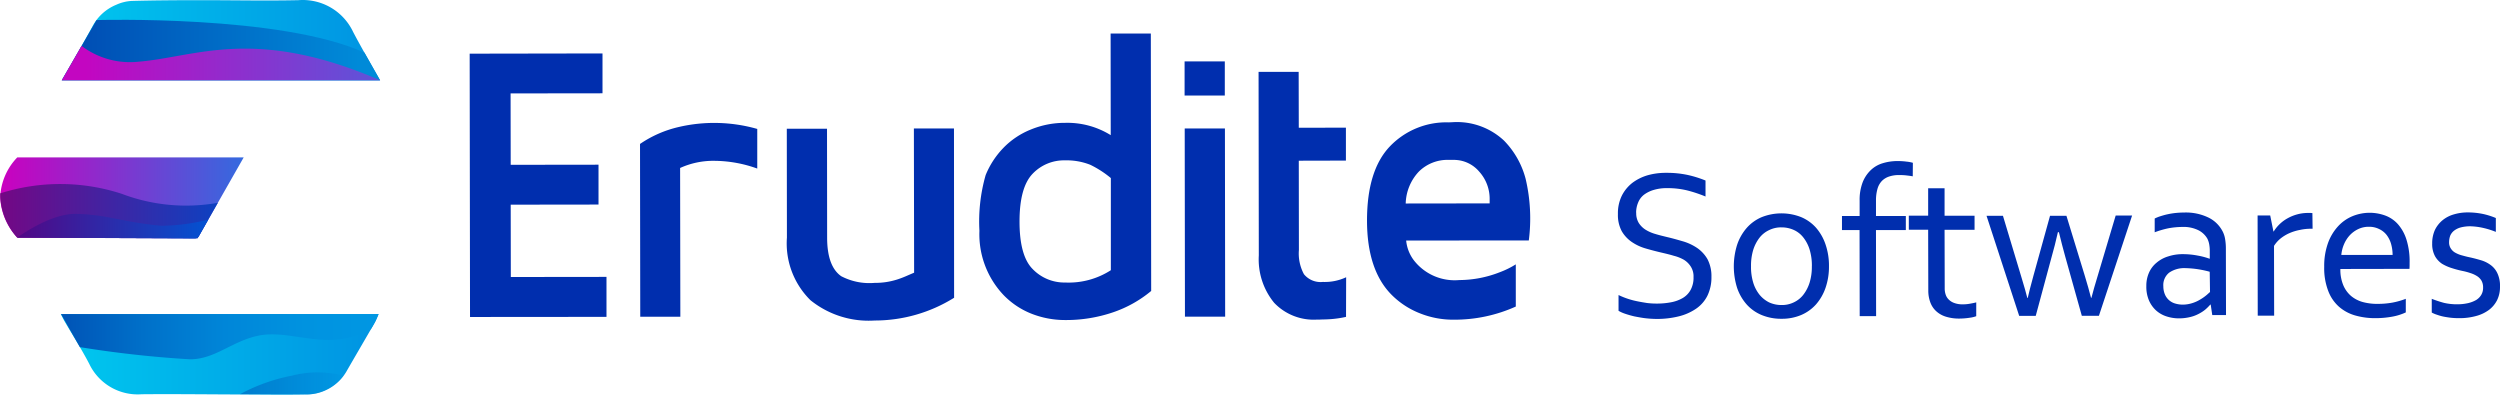 <svg xmlns="http://www.w3.org/2000/svg" xmlns:xlink="http://www.w3.org/1999/xlink" width="213.24" height="33.665" viewBox="0 0 213.24 33.665">
  <defs>
    <linearGradient id="linear-gradient" y1="0.5" x2="1" y2="0.5" gradientUnits="objectBoundingBox">
      <stop offset="0" stop-color="#00d6f7"/>
      <stop offset="0" stop-color="#00ccf1"/>
      <stop offset="0" stop-color="#00c8ef"/>
      <stop offset="1" stop-color="#0093e2"/>
    </linearGradient>
    <linearGradient id="linear-gradient-3" y1="0.499" x2="1" y2="0.499" gradientUnits="objectBoundingBox">
      <stop offset="0" stop-color="#cb00bf"/>
      <stop offset="1" stop-color="#346adf"/>
      <stop offset="1" stop-color="#004ccc"/>
    </linearGradient>
    <linearGradient id="linear-gradient-4" y1="0.5" x2="1" y2="0.5" gradientUnits="objectBoundingBox">
      <stop offset="0" stop-color="#740784"/>
      <stop offset="1" stop-color="#0d41c1"/>
    </linearGradient>
    <linearGradient id="linear-gradient-5" y1="0.5" x2="1" y2="0.5" gradientUnits="objectBoundingBox">
      <stop offset="0" stop-color="#520785"/>
      <stop offset="1" stop-color="#0252d2"/>
    </linearGradient>
    <linearGradient id="linear-gradient-6" y1="0.5" x2="1" y2="0.5" gradientUnits="objectBoundingBox">
      <stop offset="0" stop-color="#0053b6"/>
      <stop offset="0.258" stop-color="#0070c9"/>
      <stop offset="0.517" stop-color="#0086d8"/>
      <stop offset="0.767" stop-color="#0093e0"/>
      <stop offset="1" stop-color="#0097e3"/>
    </linearGradient>
    <linearGradient id="linear-gradient-7" y1="0.499" x2="1" y2="0.499" gradientUnits="objectBoundingBox">
      <stop offset="0" stop-color="#0053b6"/>
      <stop offset="1" stop-color="#0097e3"/>
    </linearGradient>
    <linearGradient id="linear-gradient-8" y1="0.5" x2="1" y2="0.5" gradientUnits="objectBoundingBox">
      <stop offset="0.074" stop-color="#004fb5"/>
      <stop offset="0.935" stop-color="#008ad8"/>
    </linearGradient>
    <linearGradient id="linear-gradient-9" y1="0.501" x2="1" y2="0.501" gradientUnits="objectBoundingBox">
      <stop offset="0.074" stop-color="#c306c1"/>
      <stop offset="0.935" stop-color="#644fd7"/>
    </linearGradient>
  </defs>
  <g id="sticky_logo" transform="translate(-500.408 -43.654)">
    <g id="Group_3" data-name="Group 3" transform="translate(485.959 21.952)">
      <path id="Path_17" data-name="Path 17" d="M65.84,26.26v3.4L58,29.67l.01,6.09,7.49-.01v3.4l-7.49.01.01,6.17,8.16-.01v3.41l-11.64.01-.03-22.46Z" fill="#002eae"/>
      <path id="Path_18" data-name="Path 18" d="M72.48,48.72H69.06l-.02-14.74a9.706,9.706,0,0,1,3.28-1.44,13.365,13.365,0,0,1,6.72.16v3.38a10.919,10.919,0,0,0-3.64-.66,6.844,6.844,0,0,0-2.94.61Z" fill="#002eae"/>
      <path id="Path_19" data-name="Path 19" d="M95.83,47.1a12.784,12.784,0,0,1-6.77,1.94,7.9,7.9,0,0,1-5.48-1.73,6.8,6.8,0,0,1-2.01-5.34l-.01-9.29h3.43L85,41.97c0,1.63.4,2.73,1.2,3.29a5.194,5.194,0,0,0,2.86.57,6.129,6.129,0,0,0,1.89-.28c.22-.07.47-.16.75-.28l.37-.16.35-.15-.02-12.3h3.42Z" fill="#002eae"/>
      <path id="Path_20" data-name="Path 20" d="M109.18,24.56h3.43l.03,21.96a10.205,10.205,0,0,1-3.25,1.82,12.4,12.4,0,0,1-4.07.66,7.808,7.808,0,0,1-2.94-.56,6.782,6.782,0,0,1-2.32-1.56,7.533,7.533,0,0,1-2.07-5.49,14.36,14.36,0,0,1,.53-4.75,7.267,7.267,0,0,1,1.55-2.36,6.754,6.754,0,0,1,2.28-1.52,7.631,7.631,0,0,1,2.94-.58,7.015,7.015,0,0,1,3.9,1.05Zm.02,12.33a8.624,8.624,0,0,0-1.75-1.13,5.478,5.478,0,0,0-2.15-.38,3.694,3.694,0,0,0-2.76,1.13c-.76.78-1.13,2.15-1.13,4.09s.37,3.29,1.11,4.04a3.758,3.758,0,0,0,2.79,1.16,6.647,6.647,0,0,0,3.89-1.05Z" fill="#002eae"/>
      <path id="Path_21" data-name="Path 21" d="M118.92,29.85h-3.43V26.94h3.43Zm-3.4,18.86-.02-16.05h3.43l.02,16.05Z" fill="#002eae"/>
      <path id="Path_22" data-name="Path 22" d="M129.26,48.73a8.861,8.861,0,0,1-1.41.2c-.18.01-.37.02-.56.02-.08,0-.16.01-.25.01h-.23a4.655,4.655,0,0,1-3.68-1.43,5.844,5.844,0,0,1-1.31-4.04l-.02-15.66h3.42l.01,4.77,4.02-.01V35.4l-4.02.01.01,7.62a3.718,3.718,0,0,0,.43,2.06,1.825,1.825,0,0,0,1.61.66,4.3,4.3,0,0,0,1.99-.4Zm0,0a8.861,8.861,0,0,1-1.41.2c-.18.01-.37.02-.56.02-.08,0-.16.01-.25.01h-.23a4.655,4.655,0,0,1-3.68-1.43,5.844,5.844,0,0,1-1.31-4.04l-.02-15.66h3.42l.01,4.77,4.02-.01V35.4l-4.02.01.01,7.62a3.718,3.718,0,0,0,.43,2.06,1.825,1.825,0,0,0,1.61.66,4.3,4.3,0,0,0,1.99-.4Z" fill="#002eae"/>
      <path id="Path_23" data-name="Path 23" d="M138.44,32.12a5.873,5.873,0,0,1,4.29,1.57,7.292,7.292,0,0,1,1.85,3.27,14.74,14.74,0,0,1,.27,5.25l-10.46.01a3.292,3.292,0,0,0,.66,1.69,4.4,4.4,0,0,0,3.87,1.68,9.54,9.54,0,0,0,3.46-.67,7.479,7.479,0,0,0,1.36-.67v3.6a12.717,12.717,0,0,1-5.28,1.12,7.618,7.618,0,0,1-2.94-.56,7,7,0,0,1-2.35-1.54c-1.41-1.4-2.12-3.53-2.12-6.36s.64-4.94,1.94-6.31a6.655,6.655,0,0,1,5.04-2.06Zm3.07,6.61a3.458,3.458,0,0,0-.9-2.4,2.824,2.824,0,0,0-2.17-.99h-.4a3.465,3.465,0,0,0-2.58,1.01,4.122,4.122,0,0,0-1.11,2.71l7.16-.01Z" fill="#002eae"/>
    </g>
    <g id="Group_4" data-name="Group 4" transform="translate(559.097 1.231)">
      <path id="Path_24" data-name="Path 24" d="M80.874,60.4a1.6,1.6,0,0,0,.215.873,1.877,1.877,0,0,0,.574.574,3.25,3.25,0,0,0,.849.371c.323.1.658.179,1,.263.466.108.92.239,1.375.371a4.333,4.333,0,0,1,1.207.574,2.964,2.964,0,0,1,.861.944,3.12,3.12,0,0,1,.335,1.506,3.57,3.57,0,0,1-.347,1.614,2.929,2.929,0,0,1-.98,1.112,4.531,4.531,0,0,1-1.482.646,7.676,7.676,0,0,1-1.865.215,8.739,8.739,0,0,1-.956-.06c-.323-.036-.634-.1-.932-.155a8.3,8.3,0,0,1-.8-.227,2.843,2.843,0,0,1-.562-.251V67.424a6.686,6.686,0,0,0,1.566.526c.287.06.574.108.873.155a6.88,6.88,0,0,0,.825.048,6.351,6.351,0,0,0,1.2-.108,3.119,3.119,0,0,0,1-.359,1.809,1.809,0,0,0,.681-.693,2.17,2.17,0,0,0,.251-1.1,1.544,1.544,0,0,0-.227-.885,1.828,1.828,0,0,0-.586-.586,3.409,3.409,0,0,0-.873-.347c-.323-.1-.658-.179-1.016-.263-.466-.108-.92-.227-1.375-.359a4.086,4.086,0,0,1-1.2-.562,2.848,2.848,0,0,1-.849-.92,2.911,2.911,0,0,1-.323-1.446,3.414,3.414,0,0,1,.335-1.578,3.251,3.251,0,0,1,.909-1.1,4.092,4.092,0,0,1,1.315-.646,5.738,5.738,0,0,1,1.59-.2,8.439,8.439,0,0,1,1.793.179,9.18,9.18,0,0,1,1.53.478V59.02a11.664,11.664,0,0,0-1.542-.514,7.027,7.027,0,0,0-1.7-.2,3.891,3.891,0,0,0-1.183.155,2.613,2.613,0,0,0-.837.418,1.6,1.6,0,0,0-.49.669,2.194,2.194,0,0,0-.167.849Z" transform="translate(0 0.164)" fill="#002eae"/>
      <path id="Path_25" data-name="Path 25" d="M95.7,64.4a5.538,5.538,0,0,1-.287,1.829,4.257,4.257,0,0,1-.813,1.423,3.577,3.577,0,0,1-1.267.909,4.184,4.184,0,0,1-1.674.323,4.316,4.316,0,0,1-1.709-.323,3.518,3.518,0,0,1-1.279-.909,4.142,4.142,0,0,1-.813-1.423,6.134,6.134,0,0,1,.012-3.67,4.257,4.257,0,0,1,.813-1.423,3.547,3.547,0,0,1,1.279-.92,4.562,4.562,0,0,1,3.371,0,3.547,3.547,0,0,1,1.279.92,4.234,4.234,0,0,1,.8,1.423A5.56,5.56,0,0,1,95.7,64.4Zm-1.458,0a4.683,4.683,0,0,0-.191-1.411,3.164,3.164,0,0,0-.538-1.04,2.159,2.159,0,0,0-.825-.646,2.532,2.532,0,0,0-1.04-.215,2.29,2.29,0,0,0-1.04.227,2.253,2.253,0,0,0-.825.646A3.289,3.289,0,0,0,89.242,63a4.63,4.63,0,0,0-.191,1.411,4.55,4.55,0,0,0,.191,1.4,3.081,3.081,0,0,0,.55,1.04,2.5,2.5,0,0,0,.825.646,2.532,2.532,0,0,0,1.04.215,2.29,2.29,0,0,0,1.04-.227,2.215,2.215,0,0,0,.813-.646,3.289,3.289,0,0,0,.538-1.04A4.55,4.55,0,0,0,94.239,64.4Z" transform="translate(1.615 0.729)" fill="#002eae"/>
      <path id="Path_26" data-name="Path 26" d="M101.337,57.463c-.179-.036-.383-.06-.6-.084a4.91,4.91,0,0,0-.562-.024,2.572,2.572,0,0,0-.837.12,1.542,1.542,0,0,0-.622.371,1.592,1.592,0,0,0-.383.669,3.555,3.555,0,0,0-.132,1.016v1.315h2.546v1.2H98.2l.012,7.34h-1.4l-.012-7.34H95.3v-1.2h1.506v-1.3a4.184,4.184,0,0,1,.251-1.554,2.916,2.916,0,0,1,.681-1.04,2.492,2.492,0,0,1,1.016-.6,4.3,4.3,0,0,1,1.255-.191,5.658,5.658,0,0,1,.8.048,2.973,2.973,0,0,1,.538.1Z" transform="translate(3.124 0)" fill="#002eae"/>
      <path id="Path_27" data-name="Path 27" d="M105.82,69.014a2.464,2.464,0,0,1-.55.131,6.008,6.008,0,0,1-.885.072,3.789,3.789,0,0,1-1.172-.167,2.152,2.152,0,0,1-.825-.478,1.913,1.913,0,0,1-.49-.753,2.858,2.858,0,0,1-.167-.98l-.012-5.2h-1.65v-1.2h1.65V58.1h1.4v2.343h2.558v1.2h-2.558l.012,4.985a1.609,1.609,0,0,0,.084.55,1.024,1.024,0,0,0,.275.43,1.244,1.244,0,0,0,.478.287,1.966,1.966,0,0,0,.693.108,3.316,3.316,0,0,0,.586-.048c.2-.036.395-.072.574-.12Z" transform="translate(4.056 0.379)" fill="#002eae"/>
      <path id="Path_28" data-name="Path 28" d="M111.7,61.473c-.179.789-.347,1.458-.514,2.032l-1.375,5.1h-1.411l-2.785-8.535h1.4l1.6,5.32c.215.705.371,1.255.478,1.686h.036c.1-.43.251-1.052.478-1.865l1.423-5.14h1.4L114,65.2c.215.693.383,1.315.526,1.865h.036c.143-.55.3-1.112.478-1.686l1.59-5.332h1.4L115.2,68.6h-1.458L112.314,63.5c-.167-.61-.347-1.279-.526-2.032H111.7Z" transform="translate(5.14 0.76)" fill="#002eae"/>
      <path id="Path_29" data-name="Path 29" d="M122.507,67.685h-.036a3.652,3.652,0,0,1-.43.43,3.211,3.211,0,0,1-.6.383,3.03,3.03,0,0,1-.741.263,4.039,4.039,0,0,1-.861.1,3.428,3.428,0,0,1-1.136-.179,2.431,2.431,0,0,1-.9-.538,2.494,2.494,0,0,1-.586-.873,2.952,2.952,0,0,1-.2-1.16,2.733,2.733,0,0,1,.227-1.148,2.294,2.294,0,0,1,.646-.849,2.75,2.75,0,0,1,.992-.538,3.936,3.936,0,0,1,1.279-.191,6.619,6.619,0,0,1,1.231.12,6.086,6.086,0,0,1,1,.263h.036v-.6a3.2,3.2,0,0,0-.048-.622,1.871,1.871,0,0,0-.155-.478,1.826,1.826,0,0,0-.753-.717,2.85,2.85,0,0,0-1.387-.287,6.59,6.59,0,0,0-1.219.12,7.707,7.707,0,0,0-1.136.335V60.345a3.364,3.364,0,0,1,.5-.2c.191-.06.395-.12.622-.167a6.23,6.23,0,0,1,.681-.108q.359-.036.717-.036a4.405,4.405,0,0,1,2.116.454,2.681,2.681,0,0,1,1.184,1.207,2.173,2.173,0,0,1,.191.634,4.811,4.811,0,0,1,.06.753l.012,5.7h-1.172Zm-.084-2.8a8.838,8.838,0,0,0-.909-.2,8.331,8.331,0,0,0-1.16-.108,2.271,2.271,0,0,0-1.387.383,1.351,1.351,0,0,0-.5,1.16,1.794,1.794,0,0,0,.132.693,1.344,1.344,0,0,0,.861.777,2.277,2.277,0,0,0,.646.1,2.726,2.726,0,0,0,.837-.132,3,3,0,0,0,.681-.311,3.825,3.825,0,0,0,.514-.359c.143-.12.239-.215.311-.275Z" transform="translate(7.368 0.717)" fill="#002eae"/>
      <path id="Path_30" data-name="Path 30" d="M129.646,61.211h-.108a4.292,4.292,0,0,0-.968.1,4.13,4.13,0,0,0-.9.275,3.412,3.412,0,0,0-.753.454,2.578,2.578,0,0,0-.562.634l.012,5.953h-1.4l-.012-8.547h1.076l.275,1.363h.024a3.218,3.218,0,0,1,1.184-1.124,3.612,3.612,0,0,1,.825-.335,3.467,3.467,0,0,1,.944-.12h.179c.06,0,.12.012.167.012Z" transform="translate(8.92 0.723)" fill="#002eae"/>
      <path id="Path_31" data-name="Path 31" d="M134.265,67.62a6.865,6.865,0,0,0,1.267-.108,6.443,6.443,0,0,0,1.136-.323v1.16a4.711,4.711,0,0,1-1.136.359,7.935,7.935,0,0,1-1.447.132,6.176,6.176,0,0,1-1.721-.227,3.6,3.6,0,0,1-1.4-.753,3.4,3.4,0,0,1-.92-1.363,5.4,5.4,0,0,1-.335-2.032,5.8,5.8,0,0,1,.323-2.032A4.248,4.248,0,0,1,130.894,61a3.485,3.485,0,0,1,1.231-.861,3.859,3.859,0,0,1,2.8-.048,2.711,2.711,0,0,1,1.088.753,3.642,3.642,0,0,1,.717,1.315,6.2,6.2,0,0,1,.263,1.949v.179c0,.048,0,.167-.012.347l-5.894.012a3.423,3.423,0,0,0,.251,1.387,2.45,2.45,0,0,0,.669.92,2.67,2.67,0,0,0,1,.514,4.753,4.753,0,0,0,1.255.155Zm-.741-6.575a2.047,2.047,0,0,0-.9.191,2.391,2.391,0,0,0-.717.514,2.655,2.655,0,0,0-.5.765,2.975,2.975,0,0,0-.239.932h4.375a3.467,3.467,0,0,0-.132-.944,2.3,2.3,0,0,0-.383-.765,1.741,1.741,0,0,0-.634-.5A1.913,1.913,0,0,0,133.524,61.045Z" transform="translate(9.848 0.721)" fill="#002eae"/>
      <path id="Path_32" data-name="Path 32" d="M138.862,62.34a.933.933,0,0,0,.155.574,1.033,1.033,0,0,0,.395.359A2.391,2.391,0,0,0,140,63.5c.215.06.442.12.681.167.323.072.622.155.909.239a2.63,2.63,0,0,1,.8.394,1.806,1.806,0,0,1,.586.705,2.5,2.5,0,0,1,.227,1.16,2.532,2.532,0,0,1-.251,1.148,2.382,2.382,0,0,1-.705.837,3.228,3.228,0,0,1-1.1.514,5.21,5.21,0,0,1-1.4.179,6.143,6.143,0,0,1-.849-.048c-.251-.036-.478-.072-.669-.12s-.359-.108-.5-.155a2.445,2.445,0,0,1-.347-.155V67.194a9.817,9.817,0,0,0,1.052.347,4.9,4.9,0,0,0,1.148.12,4.124,4.124,0,0,0,.9-.1,2.532,2.532,0,0,0,.681-.263,1.3,1.3,0,0,0,.442-.442,1.172,1.172,0,0,0,.155-.622,1.135,1.135,0,0,0-.143-.6,1.171,1.171,0,0,0-.383-.383,2.327,2.327,0,0,0-.55-.251,5.278,5.278,0,0,0-.658-.179,8.489,8.489,0,0,1-.909-.239,3.882,3.882,0,0,1-.849-.371,1.9,1.9,0,0,1-.61-.657,2.172,2.172,0,0,1-.239-1.076,2.731,2.731,0,0,1,.239-1.172,2.481,2.481,0,0,1,.658-.825,2.69,2.69,0,0,1,.956-.49,4.119,4.119,0,0,1,1.16-.167,6.448,6.448,0,0,1,1.315.131,6.266,6.266,0,0,1,1.1.347v1.183a6.855,6.855,0,0,0-1.064-.335,5.659,5.659,0,0,0-1.112-.143,3.258,3.258,0,0,0-.825.1,1.644,1.644,0,0,0-.562.275,1.1,1.1,0,0,0-.323.418,1.59,1.59,0,0,0-.1.538Z" transform="translate(11.348 0.717)" fill="#002eae"/>
    </g>
    <g id="Group_5" data-name="Group 5" transform="translate(498.367 39.669)">
      <path id="Path_33" data-name="Path 33" d="M12.68,58.93c9.111,0,18.047,0,27.109.01-.151.331-.224.536-.331.721-.775,1.345-1.565,2.691-2.34,4.036a3.959,3.959,0,0,1-3.549,2.092c-1.921.039-3.846,0-5.767,0-2.739-.01-5.485-.044-8.224-.019a4.573,4.573,0,0,1-4.475-2.6c-.639-1.228-1.389-2.394-2.086-3.593C12.929,59.427,12.855,59.276,12.68,58.93Z" transform="translate(-5.453 -28.157)" fill="url(#linear-gradient)"/>
      <path id="Path_34" data-name="Path 34" d="M12.85,10.83c.9-1.54,1.808-3.118,2.622-4.6A4.012,4.012,0,0,1,17.5,4.39a3.684,3.684,0,0,1,1.3-.325C20.767,4.011,22.746,4,24.72,4c2.771,0,5.543.058,8.306,0a4.75,4.75,0,0,1,4.68,2.72C38.4,8.042,39.262,9.528,40,10.83Z" transform="translate(-5.54 0)" fill="url(#linear-gradient)"/>
      <path id="Path_35" data-name="Path 35" d="M3.529,38.368l15.146.063a.412.412,0,0,0,.356-.208l3.811-6.694H3.529a5.175,5.175,0,0,0-1.455,3.417,5.379,5.379,0,0,0,1.455,3.421Z" transform="translate(-0.016 -14.116)" fill="url(#linear-gradient-3)"/>
      <path id="Path_36" data-name="Path 36" d="M3.512,40.734a5.659,5.659,0,0,1-1.455-3.778A16.892,16.892,0,0,1,12.441,37a15.45,15.45,0,0,0,8.18.762L18.892,40.8Z" transform="translate(0 -16.478)" fill="url(#linear-gradient-4)"/>
      <path id="Path_37" data-name="Path 37" d="M5.06,43.426s2.784-2.091,5.065-2.028c2.725.078,3.876.707,7.215,1.014a16.7,16.7,0,0,0,4.012-.527l-.8,1.409a.385.385,0,0,1-.331.19Z" transform="translate(-1.548 -19.171)" fill="url(#linear-gradient-5)"/>
      <path id="Path_38" data-name="Path 38" d="M12.72,58.929l1.609,2.82a92.242,92.242,0,0,0,9.4,1.039c2.155,0,3.608-1.585,5.889-2.028,2.861-.554,5.923,1.482,9.531-.546a7.338,7.338,0,0,0,.658-1.287Z" transform="translate(-5.474 -28.156)" fill="url(#linear-gradient-6)"/>
      <path id="Path_39" data-name="Path 39" d="M44.04,71.025a15.4,15.4,0,0,1,4.417-1.58,8.853,8.853,0,0,1,4.407,0,3.958,3.958,0,0,1-1.369,1.138,3.618,3.618,0,0,1-2.057.443h-5.4Z" transform="translate(-21.525 -33.417)" opacity="0.52" fill="url(#linear-gradient-7)"/>
      <path id="Path_40" data-name="Path 40" d="M12.85,12.6l2.964-5.138S31.57,7,38.667,10.241L40,12.6Z" transform="translate(-5.54 -1.765)" fill="url(#linear-gradient-8)"/>
      <path id="Path_41" data-name="Path 41" d="M12.85,14.94l1.686-2.93a6.841,6.841,0,0,0,4.894,1.345c4.875-.4,9.876-3.037,20.572,1.585Z" transform="translate(-5.54 -4.11)" fill="url(#linear-gradient-9)"/>
    </g>
  </g>
</svg>
